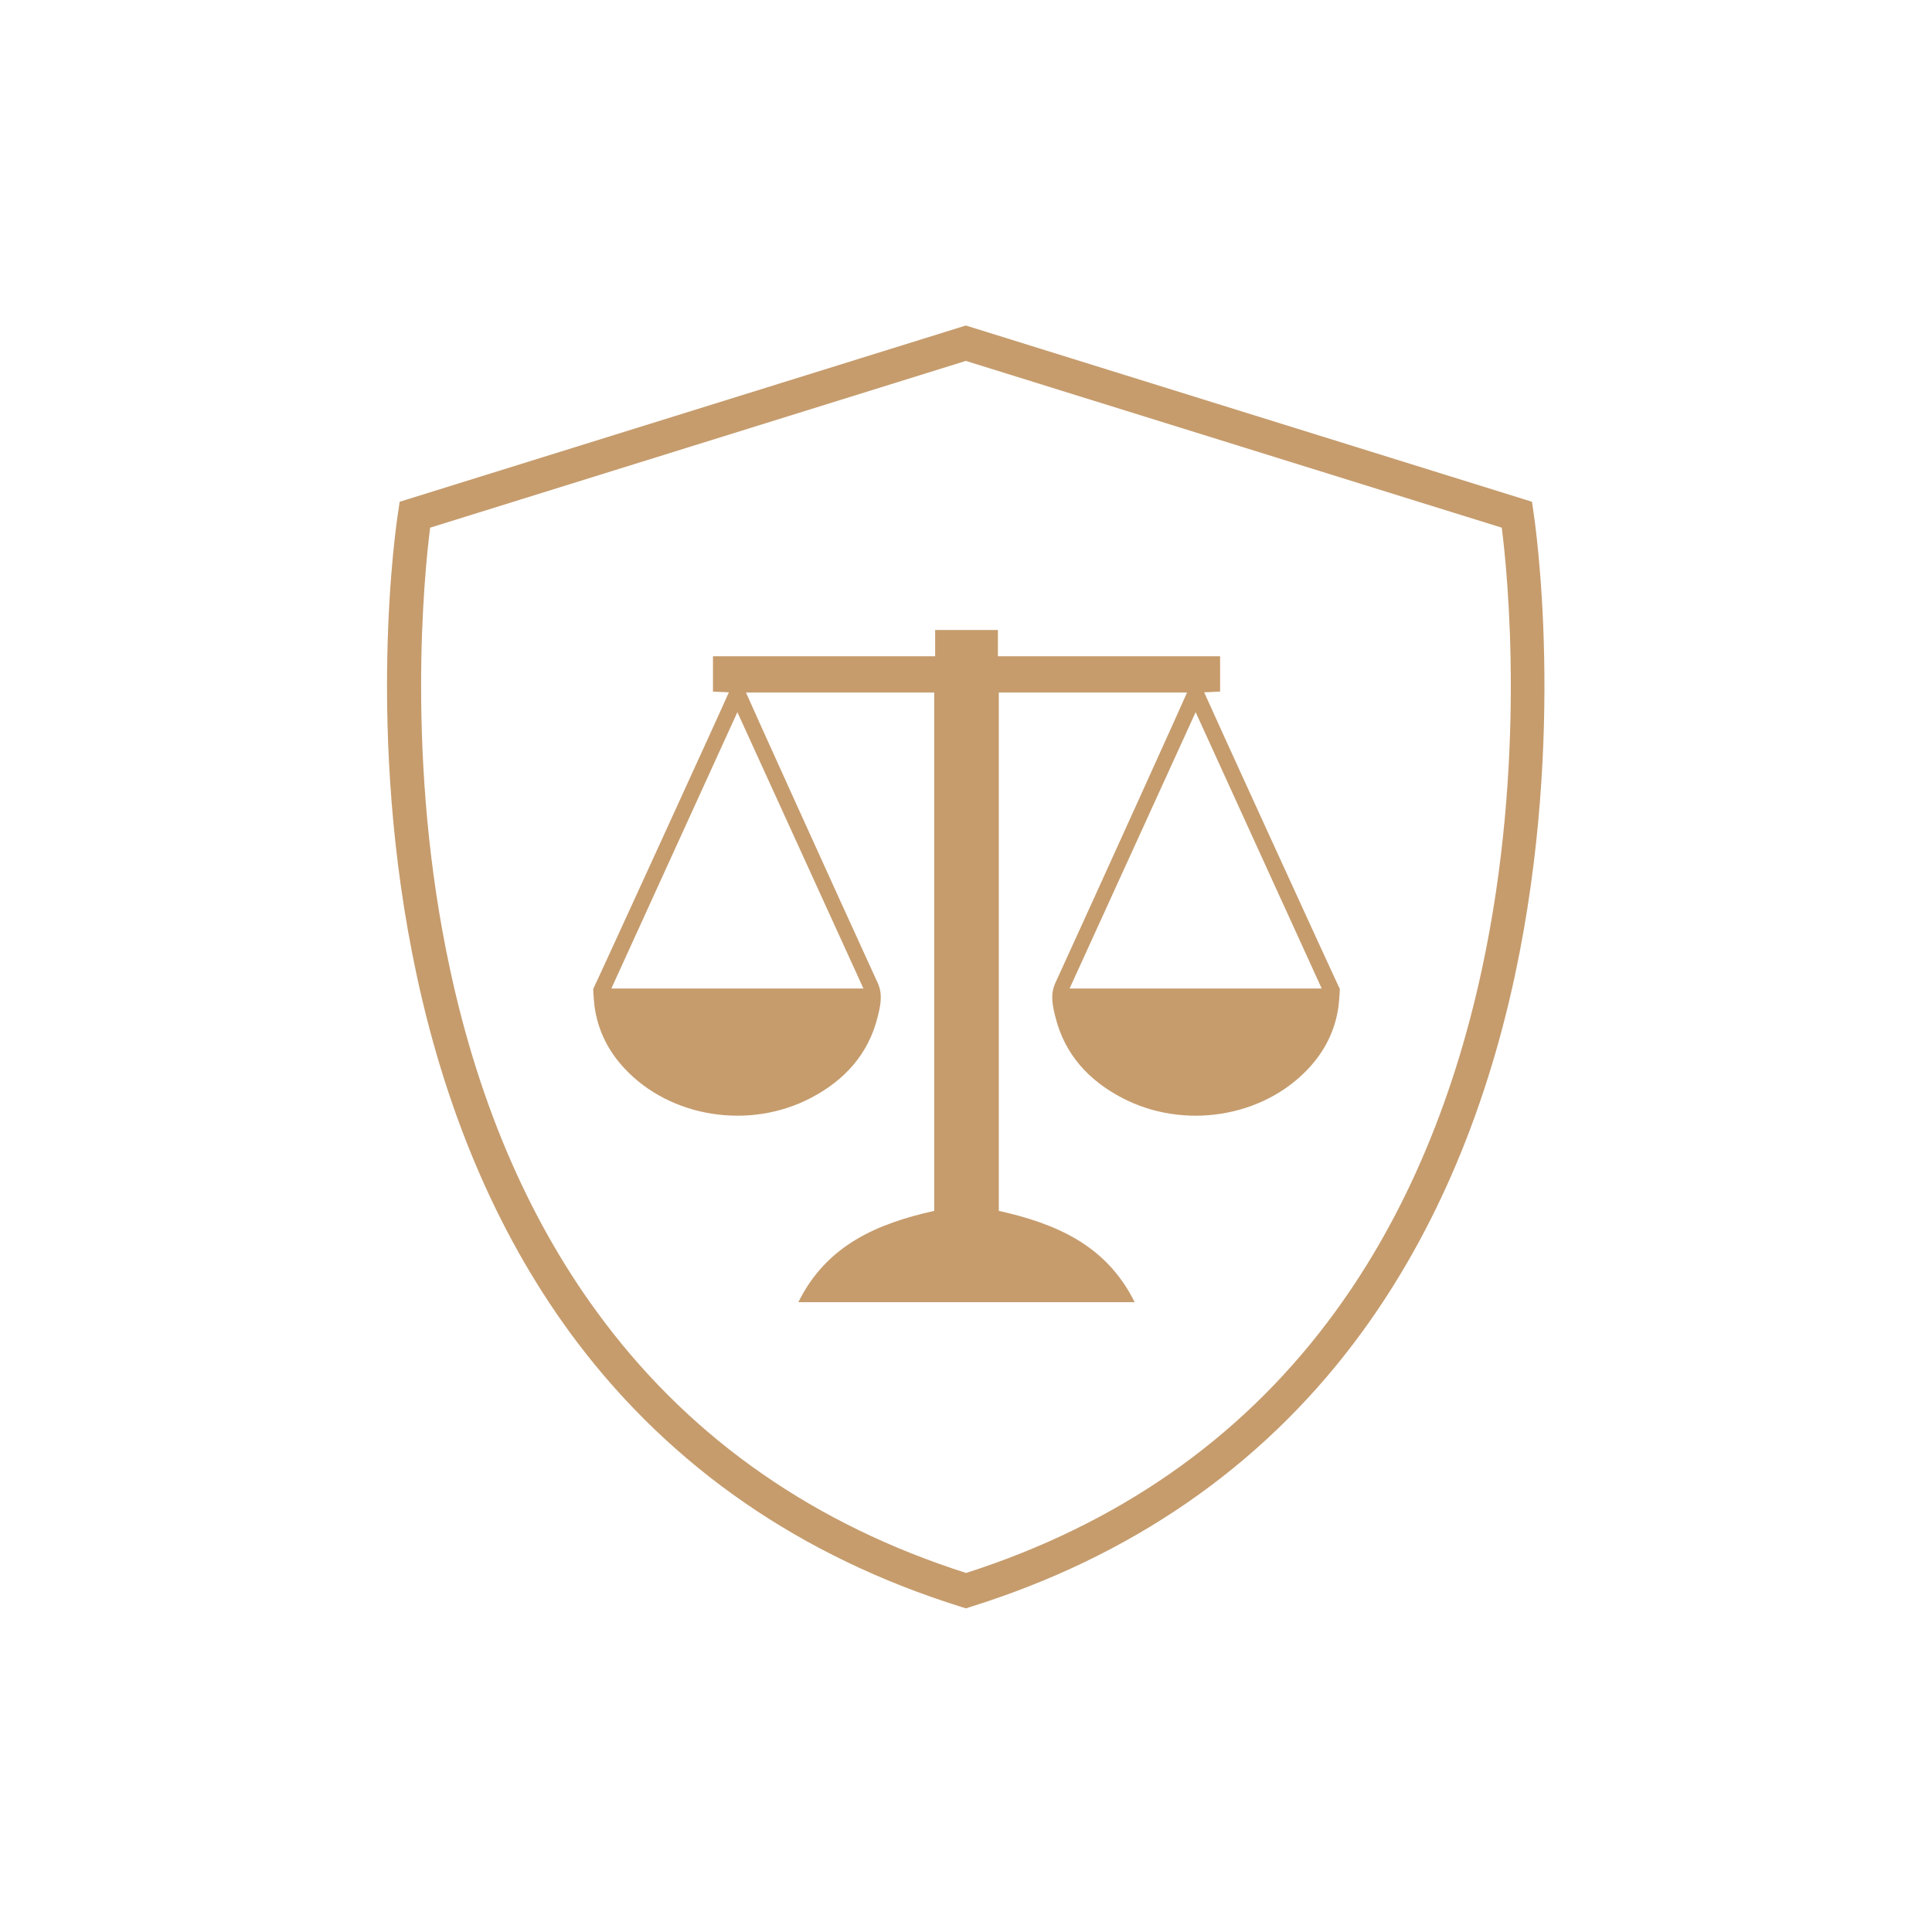 <?xml version="1.0" encoding="UTF-8"?>
<svg xmlns="http://www.w3.org/2000/svg" xmlns:xlink="http://www.w3.org/1999/xlink" width="375pt" height="375pt" viewBox="0 0 375 375" version="1.2">
<defs>
<clipPath id="clip1">
  <path d="M 75 63.18 L 299.992 63.18 L 299.992 312.18 L 75 312.18 Z M 75 63.18 "/>
</clipPath>
<clipPath id="clip2">
  <path d="M 115.141 122.277 L 260.059 122.277 L 260.059 252.754 L 115.141 252.754 Z M 115.141 122.277 "/>
</clipPath>
</defs>
<g id="surface1">
<rect x="0" y="0" width="375" height="375" style="fill:rgb(100%,100%,100%);fill-opacity:1;stroke:none;"/>
<rect x="0" y="0" width="375" height="375" style="fill:rgb(100%,100%,100%);fill-opacity:1;stroke:none;"/>
<rect x="0" y="0" width="375" height="375" style="fill:rgb(100%,100%,100%);fill-opacity:1;stroke:none;"/>
<g clip-path="url(#clip1)" clip-rule="nonzero">
<path style=" stroke:none;fill-rule:nonzero;fill:rgb(77.649%,61.179%,42.749%);fill-opacity:1;" d="M 187.516 312.18 L 186.52 311.883 C 155.492 302.172 130.48 284.891 112.031 260.539 C 97.363 241.117 86.871 217.16 80.906 189.422 C 70.762 142.363 76.977 101.176 77.277 99.434 L 77.574 97.391 L 187.465 63.18 L 297.355 97.391 L 297.656 99.434 C 297.902 101.176 304.121 142.363 294.027 189.422 C 288.059 217.16 277.566 241.117 262.898 260.539 C 244.5 284.891 219.438 302.172 188.41 311.883 Z M 83.492 102.422 C 82.348 111.285 78.668 148.039 87.371 188.227 C 93.137 215.02 103.23 238.027 117.355 256.652 C 134.707 279.609 158.328 295.996 187.516 305.309 C 216.754 295.945 240.371 279.562 257.727 256.555 C 271.848 237.879 281.895 214.82 287.66 188.027 C 296.312 147.891 292.633 111.238 291.488 102.422 L 187.465 70.051 Z M 83.492 102.422 "/>
</g>
<g clip-path="url(#clip2)" clip-rule="nonzero">
<path style=" stroke:none;fill-rule:nonzero;fill:rgb(77.649%,61.179%,42.749%);fill-opacity:1;" d="M 207.609 191.867 C 215.777 173.965 223.855 156.258 232.074 138.23 C 240.312 156.293 248.395 174.012 256.539 191.867 Z M 167.59 191.867 L 118.664 191.867 C 126.805 174.012 134.887 156.293 143.125 138.23 C 151.352 156.258 159.43 173.965 167.59 191.867 Z M 233.727 134.379 C 234.922 134.328 235.879 134.281 236.82 134.238 L 236.82 127.383 L 193.695 127.383 L 193.695 122.277 L 181.512 122.277 L 181.512 127.383 L 138.387 127.383 L 138.387 134.238 C 139.324 134.281 140.281 134.328 141.473 134.379 C 141.297 134.922 115.379 191.602 115.141 191.949 C 115.141 192.832 115.355 195.043 115.387 195.277 C 116.016 199.945 118.023 203.965 121.215 207.383 C 130.098 216.914 145.438 219.363 157.395 213.105 C 163.895 209.703 168.535 204.664 170.352 197.395 C 170.887 195.238 171.398 193.055 170.367 190.797 C 162.016 172.566 145.012 135.02 144.793 134.418 L 181.332 134.418 L 181.332 235.027 C 170.227 237.512 160.445 241.672 154.961 252.754 L 220.238 252.754 C 214.758 241.672 204.973 237.512 193.867 235.027 L 193.867 134.418 L 230.406 134.418 C 230.188 135.02 213.188 172.566 204.84 190.797 C 203.801 193.055 204.312 195.238 204.852 197.395 C 206.664 204.664 211.309 209.703 217.809 213.105 C 229.77 219.363 245.102 216.914 253.984 207.383 C 257.176 203.965 259.184 199.945 259.812 195.277 C 259.844 195.043 260.059 192.832 260.059 191.949 C 259.824 191.602 233.91 134.922 233.727 134.379 "/>
</g>
</g>
</svg>
